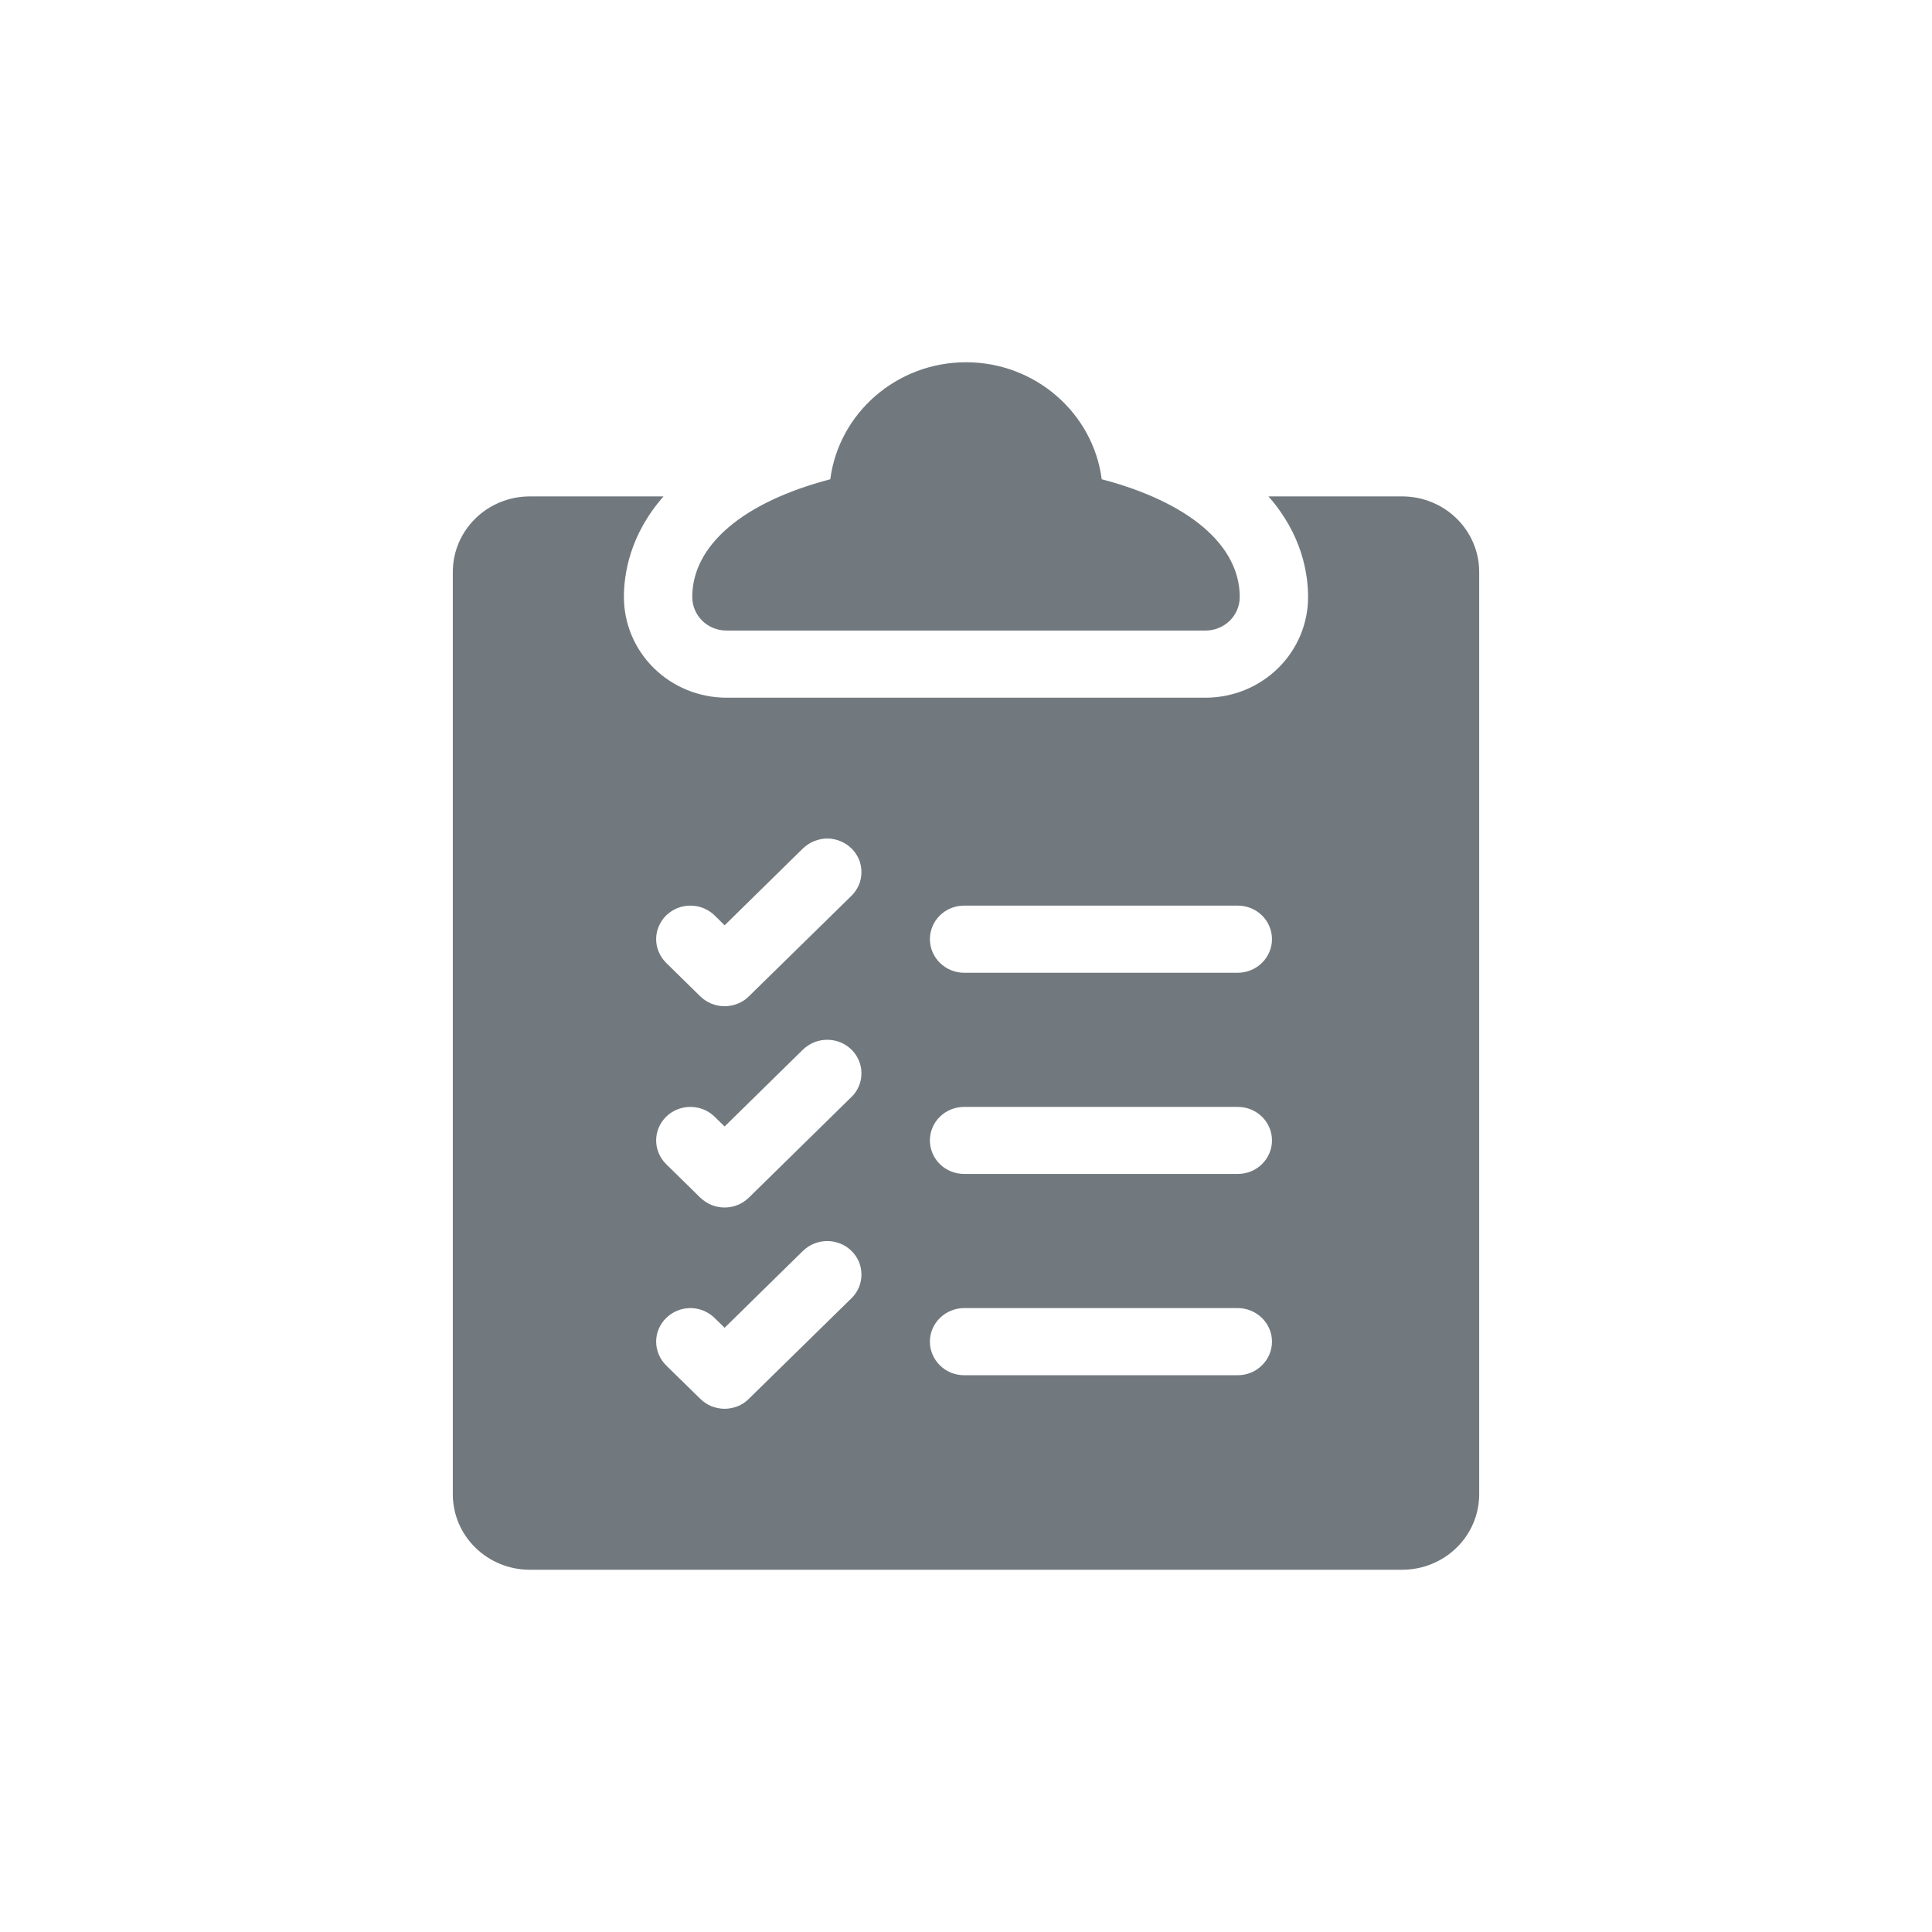 <svg width="16" height="16" viewBox="0 0 16 16" fill="none" xmlns="http://www.w3.org/2000/svg">
<path d="M5.733 4.944C5.733 4.514 6.156 4.158 6.876 3.969C6.947 3.423 7.424 3 8 3C8.576 3 9.053 3.423 9.124 3.969C9.844 4.158 10.267 4.514 10.267 4.944C10.267 5.018 10.237 5.089 10.184 5.141C10.13 5.193 10.059 5.222 9.983 5.222H6.017C5.942 5.222 5.869 5.193 5.816 5.141C5.763 5.089 5.733 5.018 5.733 4.944ZM12.25 4.736V12.375C12.25 12.541 12.183 12.7 12.063 12.817C11.944 12.934 11.781 13 11.613 13H4.388C4.218 13 4.056 12.934 3.937 12.817C3.817 12.7 3.75 12.541 3.75 12.375V4.736C3.75 4.57 3.817 4.412 3.937 4.294C4.056 4.177 4.218 4.111 4.388 4.111H5.495C5.217 4.427 5.167 4.751 5.167 4.944C5.167 5.165 5.256 5.377 5.416 5.534C5.575 5.69 5.791 5.778 6.017 5.778H9.983C10.209 5.778 10.425 5.69 10.584 5.534C10.744 5.377 10.833 5.165 10.833 4.944C10.833 4.751 10.783 4.427 10.505 4.111H11.613C11.781 4.111 11.944 4.177 12.063 4.294C12.183 4.412 12.25 4.57 12.25 4.736ZM7.051 10.359C7.025 10.333 6.994 10.313 6.959 10.299C6.925 10.285 6.888 10.278 6.851 10.278C6.814 10.278 6.777 10.285 6.742 10.299C6.708 10.313 6.677 10.333 6.65 10.359L6.001 10.996L5.918 10.915C5.865 10.863 5.793 10.833 5.718 10.833C5.642 10.833 5.57 10.863 5.517 10.915C5.464 10.967 5.434 11.037 5.434 11.111C5.434 11.185 5.464 11.255 5.517 11.308L5.8 11.585C5.827 11.611 5.858 11.632 5.892 11.646C5.927 11.659 5.964 11.667 6.001 11.667C6.038 11.667 6.075 11.659 6.109 11.646C6.144 11.632 6.175 11.611 6.201 11.585L7.051 10.752C7.078 10.726 7.098 10.696 7.113 10.662C7.127 10.628 7.134 10.592 7.134 10.556C7.134 10.519 7.127 10.483 7.113 10.449C7.098 10.415 7.078 10.385 7.051 10.359ZM7.051 8.692C7.025 8.667 6.994 8.646 6.959 8.632C6.925 8.618 6.888 8.611 6.851 8.611C6.814 8.611 6.777 8.618 6.742 8.632C6.708 8.646 6.677 8.667 6.65 8.692L6.001 9.329L5.918 9.248C5.865 9.196 5.793 9.167 5.718 9.167C5.642 9.167 5.57 9.196 5.517 9.248C5.464 9.3 5.434 9.371 5.434 9.444C5.434 9.518 5.464 9.589 5.517 9.641L5.8 9.919C5.827 9.944 5.858 9.965 5.892 9.979C5.927 9.993 5.964 10 6.001 10C6.038 10 6.075 9.993 6.109 9.979C6.144 9.965 6.175 9.944 6.201 9.919L7.051 9.085C7.078 9.06 7.098 9.029 7.113 8.995C7.127 8.961 7.134 8.925 7.134 8.889C7.134 8.852 7.127 8.816 7.113 8.783C7.098 8.749 7.078 8.718 7.051 8.692ZM7.051 7.026C7.025 7 6.994 6.98 6.959 6.966C6.925 6.952 6.888 6.944 6.851 6.944C6.814 6.944 6.777 6.952 6.742 6.966C6.708 6.98 6.677 7 6.65 7.026L6.001 7.663L5.918 7.581C5.892 7.556 5.86 7.535 5.826 7.521C5.792 7.507 5.755 7.5 5.718 7.5C5.68 7.5 5.643 7.507 5.609 7.521C5.575 7.535 5.543 7.556 5.517 7.581C5.491 7.607 5.47 7.638 5.456 7.671C5.441 7.705 5.434 7.741 5.434 7.778C5.434 7.814 5.441 7.85 5.456 7.884C5.47 7.918 5.491 7.948 5.517 7.974L5.8 8.252C5.827 8.278 5.858 8.298 5.892 8.312C5.927 8.326 5.964 8.333 6.001 8.333C6.038 8.333 6.075 8.326 6.109 8.312C6.144 8.298 6.175 8.278 6.201 8.252L7.051 7.419C7.078 7.393 7.098 7.362 7.113 7.329C7.127 7.295 7.134 7.259 7.134 7.222C7.134 7.186 7.127 7.15 7.113 7.116C7.098 7.082 7.078 7.052 7.051 7.026ZM10.534 11.111C10.534 11.037 10.504 10.967 10.451 10.915C10.398 10.863 10.326 10.833 10.251 10.833H7.984C7.909 10.833 7.837 10.863 7.784 10.915C7.731 10.967 7.701 11.037 7.701 11.111C7.701 11.185 7.731 11.255 7.784 11.307C7.837 11.36 7.909 11.389 7.984 11.389H10.251C10.326 11.389 10.398 11.36 10.451 11.307C10.504 11.255 10.534 11.185 10.534 11.111ZM10.534 9.444C10.534 9.371 10.504 9.3 10.451 9.248C10.398 9.196 10.326 9.167 10.251 9.167H7.984C7.909 9.167 7.837 9.196 7.784 9.248C7.731 9.3 7.701 9.371 7.701 9.444C7.701 9.518 7.731 9.589 7.784 9.641C7.837 9.693 7.909 9.722 7.984 9.722H10.251C10.326 9.722 10.398 9.693 10.451 9.641C10.504 9.589 10.534 9.518 10.534 9.444ZM10.534 7.778C10.534 7.704 10.504 7.633 10.451 7.581C10.398 7.529 10.326 7.5 10.251 7.5H7.984C7.909 7.5 7.837 7.529 7.784 7.581C7.731 7.633 7.701 7.704 7.701 7.778C7.701 7.851 7.731 7.922 7.784 7.974C7.837 8.026 7.909 8.056 7.984 8.056H10.251C10.326 8.056 10.398 8.026 10.451 7.974C10.504 7.922 10.534 7.851 10.534 7.778Z" fill="#71797E"/>
</svg>

